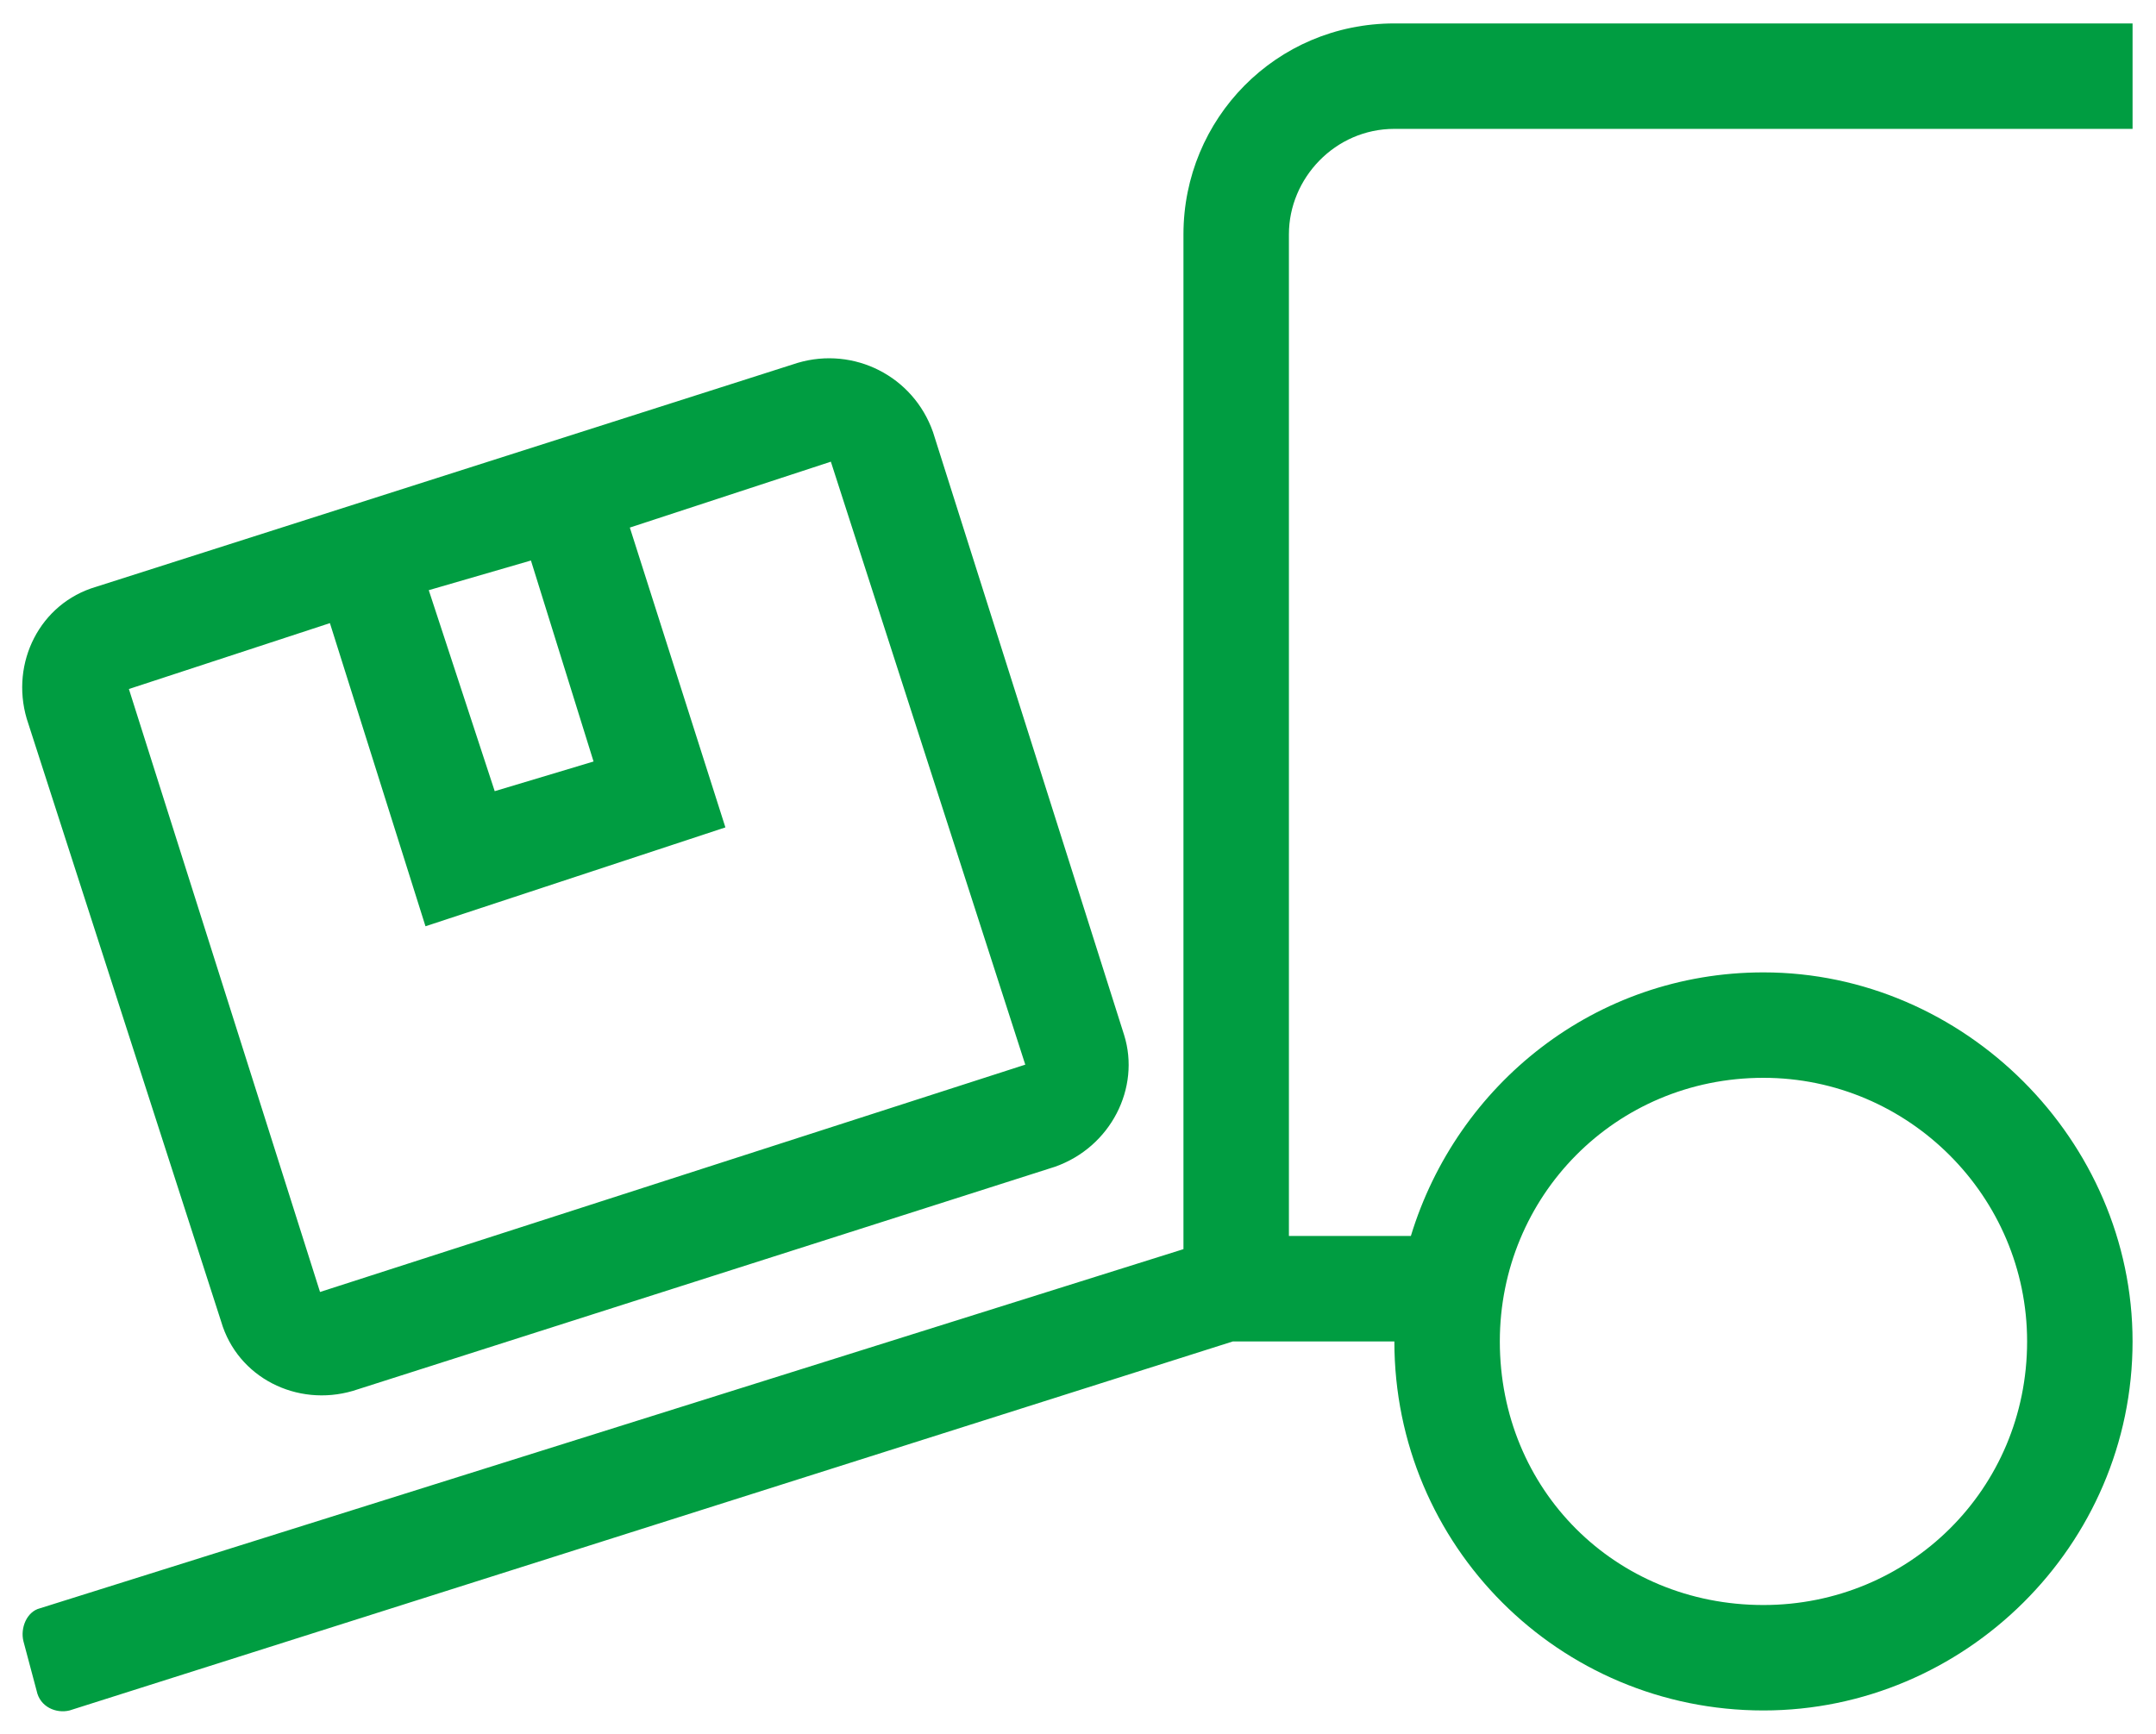 <svg width="46" height="37" viewBox="0 0 46 37" fill="none" xmlns="http://www.w3.org/2000/svg">
<path d="M7.531 29.68L22.508 24.898C23.703 24.477 24.336 23.211 23.984 22.086L19.906 9.219C19.484 8.023 18.219 7.391 17.023 7.742L2.047 12.523C0.852 12.875 0.219 14.141 0.57 15.336L4.719 28.203C5.07 29.398 6.336 30.031 7.531 29.68ZM11.328 11.961L12.664 16.25L10.555 16.883L9.148 12.594L11.328 11.961ZM7.039 13.297L9.078 19.766L15.477 17.656L13.438 11.258L17.727 9.852L21.875 22.719L6.828 27.57L2.75 14.703L7.039 13.297ZM29.75 2.75H45.5V0.5H29.75C27.219 0.5 25.25 2.539 25.25 5V26.656L0.852 34.32C0.57 34.391 0.43 34.742 0.5 35.023L0.781 36.078C0.852 36.43 1.203 36.57 1.484 36.5L26.305 28.625H29.75C29.75 32.984 33.266 36.5 37.625 36.5C41.914 36.5 45.5 32.984 45.5 28.625C45.5 24.336 41.914 20.75 37.625 20.75C34.039 20.75 31.086 23.141 30.102 26.375H27.5V5C27.5 3.805 28.484 2.75 29.75 2.75ZM37.625 23C40.719 23 43.25 25.531 43.25 28.625C43.25 31.789 40.719 34.25 37.625 34.25C34.461 34.25 32 31.789 32 28.625C32 25.531 34.461 23 37.625 23Z" fill="#009D41"/>
</svg>
